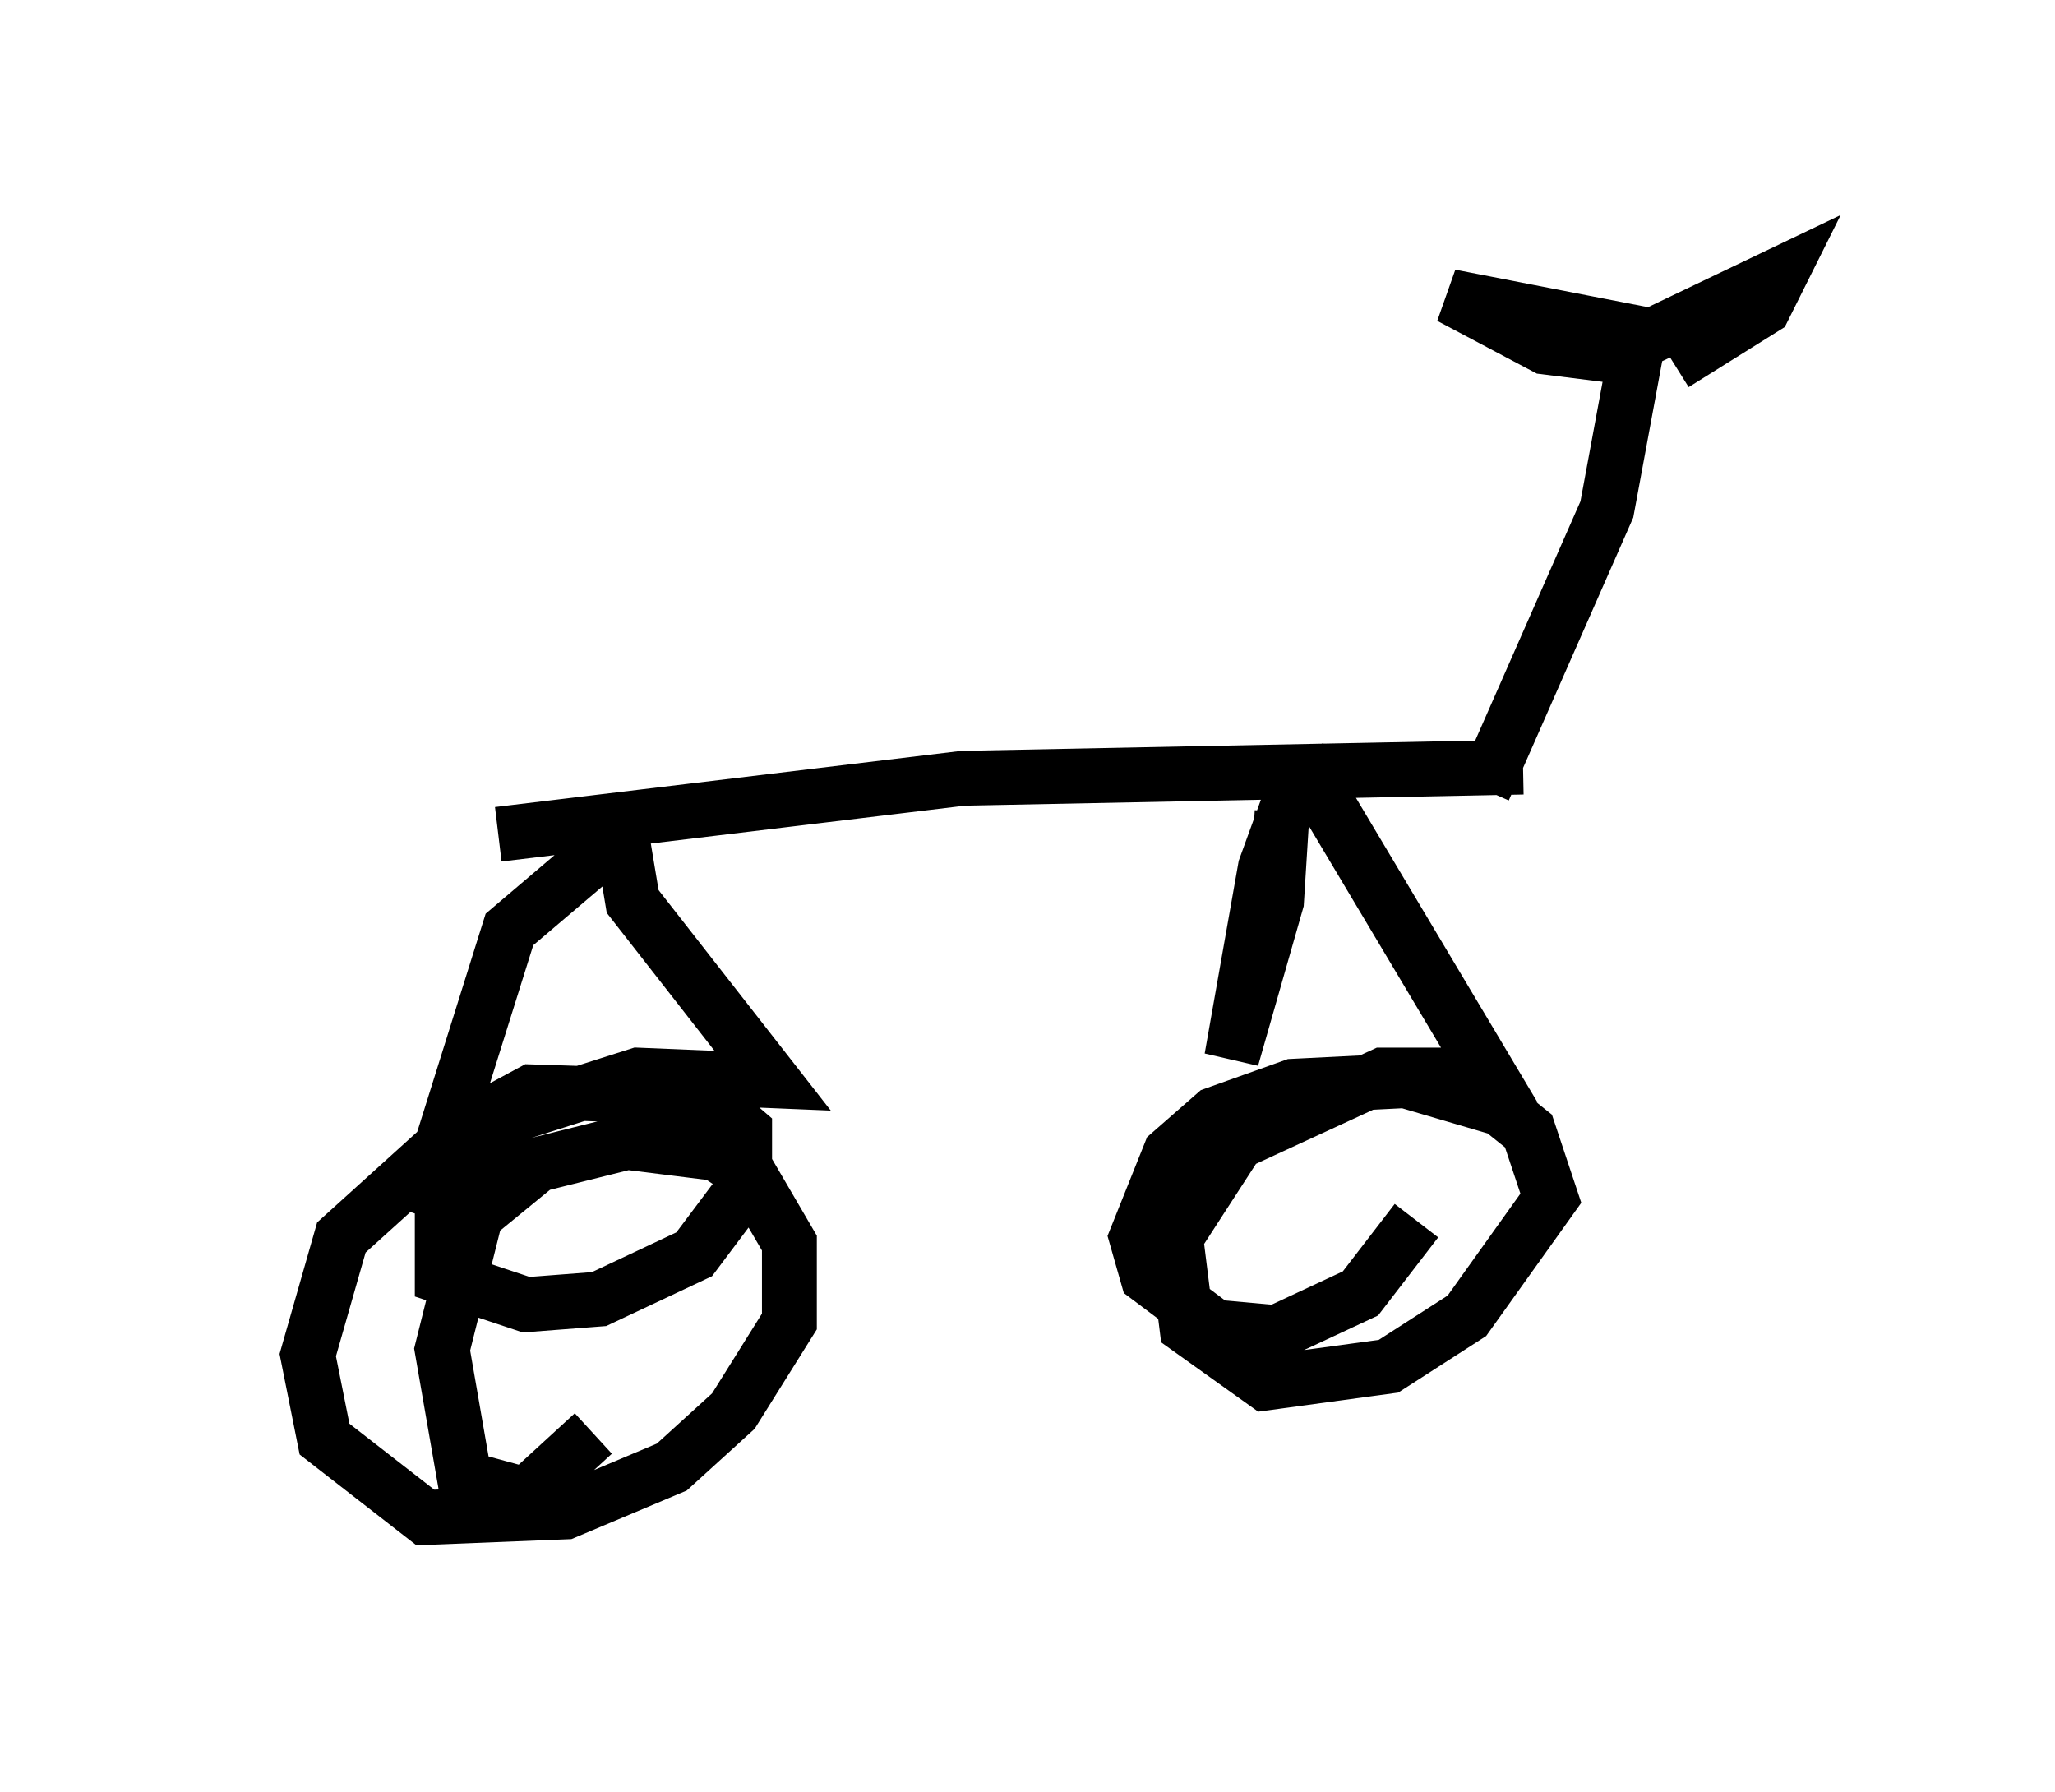 <?xml version="1.0" encoding="utf-8" ?>
<svg baseProfile="full" height="32.663" version="1.1" width="37.461" xmlns="http://www.w3.org/2000/svg" xmlns:ev="http://www.w3.org/2001/xml-events" xmlns:xlink="http://www.w3.org/1999/xlink"><defs /><rect fill="white" height="32.663" width="37.461" x="0" y="0" /><path d="M5, 14.698 m4.083, 0.51 l8.473, -1.021 10.208, -0.204 m-15.925, 1.225 l-0.51, 0.0 -2.042, 1.735 l-1.633, 5.206 m3.573, -7.554 l0.306, 1.838 2.552, 3.267 l-2.45, -0.102 -2.246, 0.715 l-1.327, 1.429 0.0, 1.531 l1.531, 0.51 1.327, -0.102 l1.735, -0.817 0.919, -1.225 l0.0, -1.021 -0.715, -0.613 l-3.165, -0.102 -1.327, 0.715 l-2.144, 1.94 -0.613, 2.144 l0.306, 1.531 1.838, 1.429 l2.552, -0.102 1.94, -0.817 l1.123, -1.021 1.021, -1.633 l0.0, -1.429 -0.715, -1.225 l-0.613, -0.408 -1.633, -0.204 l-1.633, 0.408 -1.123, 0.919 l-0.613, 2.45 0.408, 2.348 l1.123, 0.306 1.225, -1.123 m12.556, -11.331 l-0.102, 1.633 -0.817, 2.858 l0.613, -3.471 0.408, -1.123 l0.51, -0.408 3.165, 5.308 l-1.94, 0.0 -2.654, 1.225 l-1.123, 1.735 0.204, 1.633 l1.429, 1.021 2.246, -0.306 l1.429, -0.919 1.531, -2.144 l-0.408, -1.225 -0.51, -0.408 l-1.735, -0.51 -2.042, 0.102 l-1.429, 0.51 -0.817, 0.715 l-0.613, 1.531 0.204, 0.715 l1.225, 0.919 1.123, 0.102 l1.531, -0.715 1.021, -1.327 m1.225, -7.861 l2.246, -5.104 0.51, -2.756 l-1.633, -0.204 -1.735, -0.919 l3.675, 0.715 2.348, -1.123 l-0.306, 0.613 -1.633, 1.021 " fill="none" stroke="black" stroke-width="1" /></svg>